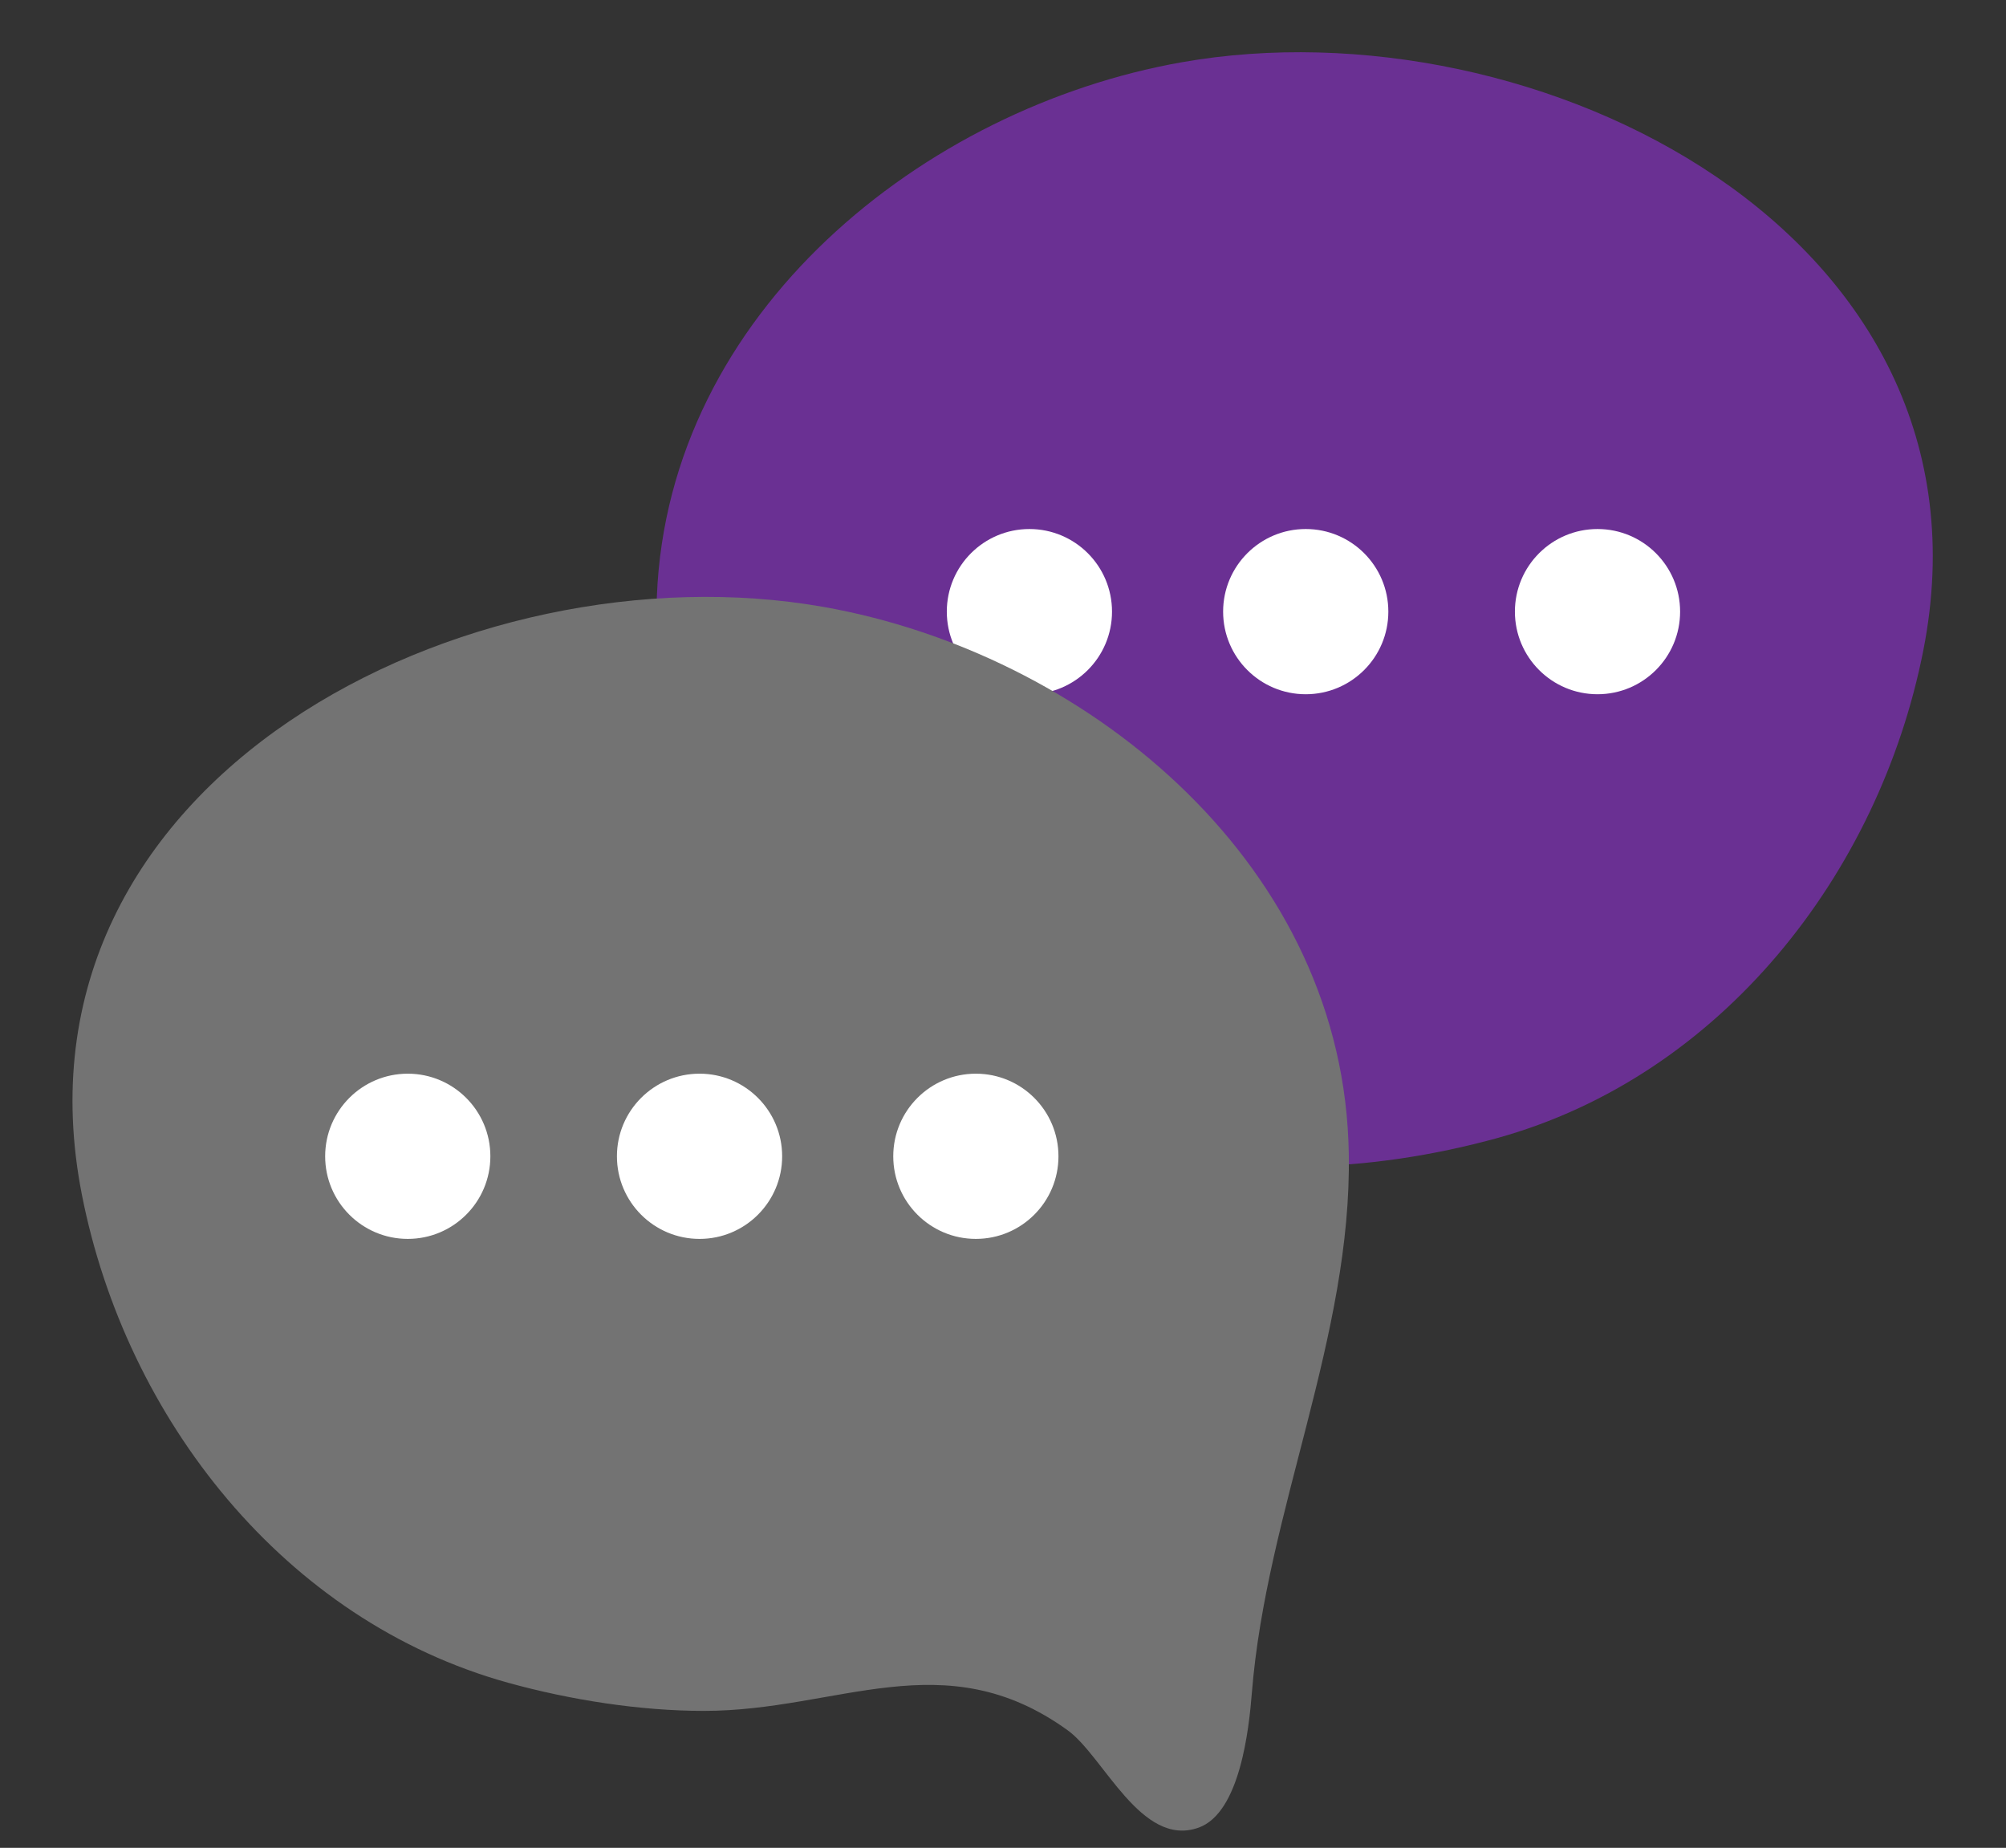 <svg xmlns="http://www.w3.org/2000/svg" xmlns:xlink="http://www.w3.org/1999/xlink" preserveAspectRatio="xMidYMid meet" version="1.0" viewBox="75.1 83.5 275.1 253.4" zoomAndPan="magnify" style="fill: rgb(0, 0, 0);" original_string_length="1596"><rect x="75.1" y="83.5" width="275.1" height="253.4" fill="#333333" stroke="none"/><g id="__id254_slrh93vazf"><path d="M165.131,166.997c0.01-0.573,0.026-1.147,0.05-1.721c1.565-38.956,36.612-66.991,71.982-73.239 c48.529-8.572,112.98,23.503,101.693,80.679c-6.045,30.611-27.739,58.36-58.458,66.86c-8.469,2.344-18.039,3.854-26.842,3.854 c-18.412,0-32.938-9.573-49.872,2.657c-4.952,3.575-10.076,16.13-17.93,13.363c-5.741-2.021-6.944-13.659-7.333-18.512 C176.421,216.031,164.689,192.074,165.131,166.997z" style="fill: rgb(106, 48, 147);"/></g><g id="__id255_slrh93vazf"><circle cx="294.18" cy="167.375" r="11.328" style="fill: rgb(255, 255, 255);"/></g><g id="__id256_slrh93vazf"><circle cx="254.166" cy="167.375" r="11.329" style="fill: rgb(255, 255, 255);"/></g><g id="__id257_slrh93vazf"><circle cx="216.272" cy="167.375" r="11.328" style="fill: rgb(255, 255, 255);"/></g><g><g id="__id258_slrh93vazf"><path d="M260.069,241.688c-0.01-0.573-0.026-1.147-0.05-1.721c-1.565-38.956-36.612-66.991-71.982-73.239 c-48.529-8.572-112.98,23.503-101.693,80.679c6.046,30.611,27.739,58.36,58.458,66.86c8.469,2.344,18.039,3.854,26.842,3.854 c18.412,0,32.938-9.572,49.872,2.657c4.952,3.575,10.076,16.13,17.93,13.363c5.741-2.021,6.944-13.659,7.333-18.512 C248.779,290.723,260.511,266.766,260.069,241.688z" style="fill: rgb(115, 115, 115);"/></g><g id="__id259_slrh93vazf"><circle cx="131.02" cy="242.066" r="11.328" style="fill: rgb(255, 255, 255);"/></g><g id="__id260_slrh93vazf"><circle cx="171.034" cy="242.066" r="11.329" style="fill: rgb(255, 255, 255);"/></g><g id="__id261_slrh93vazf"><circle cx="208.928" cy="242.066" r="11.328" style="fill: rgb(255, 255, 255);"/></g></g></svg>